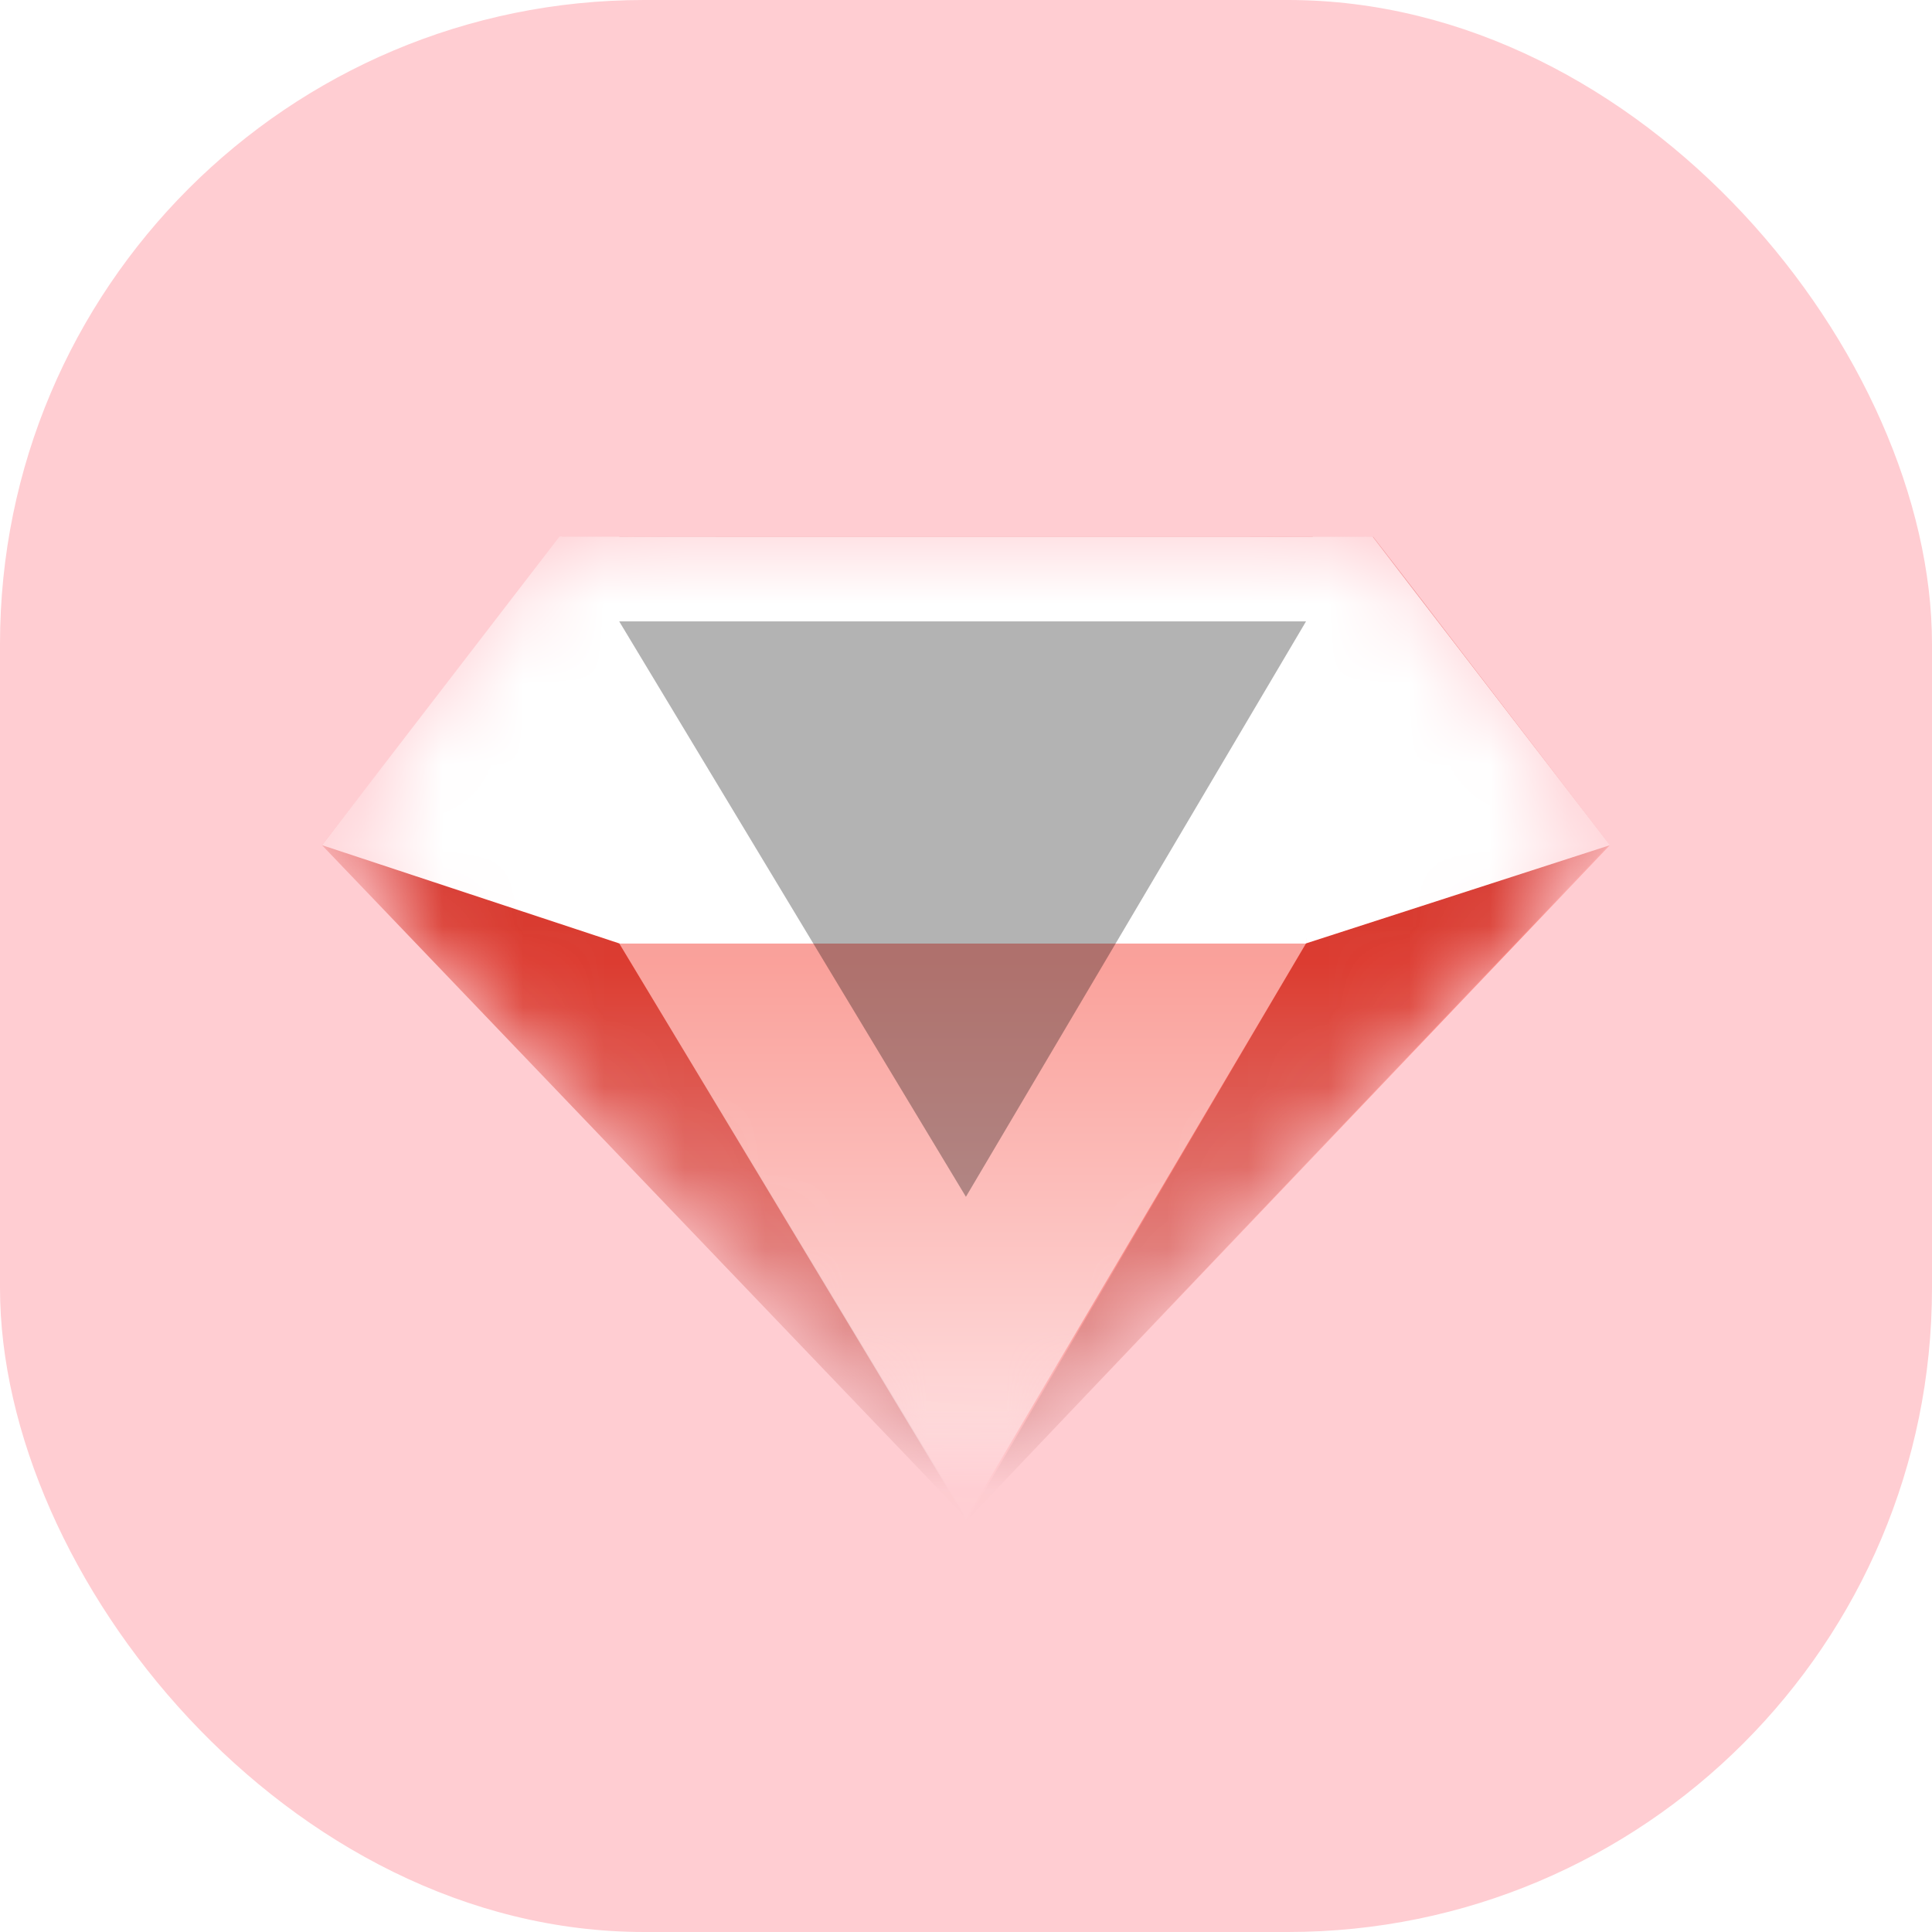 <svg xmlns="http://www.w3.org/2000/svg" width="24" height="24" viewBox="0 0 24 24" fill="none">
<rect width="24" height="24" rx="8" fill="#FFCDD2"/>
<mask id="mask0_2416_718" style="mask-type:alpha" maskUnits="userSpaceOnUse" x="4" y="6" width="16" height="13">
<path d="M4.956 11.498C4.407 10.924 4.361 10.035 4.849 9.409L6.501 7.286C6.804 6.896 7.27 6.668 7.764 6.668H16.27C16.767 6.668 17.236 6.9 17.539 7.294L19.165 9.413C19.645 10.039 19.598 10.92 19.054 11.491L13.176 17.664C12.546 18.325 11.492 18.326 10.861 17.667L4.956 11.498Z" fill="white"/>
</mask>
<g mask="url(#mask0_2416_718)">
<path d="M4 10.499L6.981 6.668H17.059L19.998 10.499L12.02 18.878L4 10.499Z" fill="url(#paint0_linear_2416_718)"/>
<path d="M4 10.499L7.692 11.719L12.02 18.878L4 10.499Z" fill="black" fill-opacity="0.1"/>
<path d="M19.978 10.499L16.224 11.719L12.02 18.878L19.978 10.499Z" fill="black" fill-opacity="0.1"/>
<g style="mix-blend-mode:overlay">
<path d="M11.959 7.506L6.949 6.667L7.692 11.719H11.938H11.98H16.224L16.968 6.667L11.959 7.506Z" fill="white"/>
</g>
<g style="mix-blend-mode:soft-light">
<path d="M6.949 6.667L12.02 8.351L17.059 6.668L6.949 6.667Z" fill="white"/>
</g>
<g style="mix-blend-mode:overlay">
<path d="M11.959 7.506L7.692 11.719H16.224L11.959 7.506Z" fill="white"/>
</g>
<g style="mix-blend-mode:soft-light">
<path d="M12.02 8.351L7.692 11.719H16.224L12.02 8.351Z" fill="white"/>
</g>
<g style="mix-blend-mode:soft-light">
<path d="M7.692 11.719L4 10.499L6.949 6.667H7.692V11.719Z" fill="white"/>
</g>
<g style="mix-blend-mode:soft-light">
<path d="M16.224 11.719L20 10.499L17.051 6.667H16.308L16.224 11.719Z" fill="white"/>
</g>
<g style="mix-blend-mode:soft-light" opacity="0.5">
<path d="M7.692 11.719L11.999 18.867L16.224 11.719H7.692Z" fill="white"/>
</g>
<g style="mix-blend-mode:soft-light" opacity="0.3" filter="url(#filter0_i_2416_718)">
<path d="M7.692 11.719L11.999 18.867L16.224 11.719H7.692Z" fill="black"/>
</g>
</g>
<defs>
<filter id="filter0_i_2416_718" x="7.692" y="7.719" width="8.532" height="11.148" filterUnits="userSpaceOnUse" color-interpolation-filters="sRGB">
<feFlood flood-opacity="0" result="BackgroundImageFix"/>
<feBlend mode="normal" in="SourceGraphic" in2="BackgroundImageFix" result="shape"/>
<feColorMatrix in="SourceAlpha" type="matrix" values="0 0 0 0 0 0 0 0 0 0 0 0 0 0 0 0 0 0 127 0" result="hardAlpha"/>
<feOffset dy="-4"/>
<feGaussianBlur stdDeviation="15"/>
<feComposite in2="hardAlpha" operator="arithmetic" k2="-1" k3="1"/>
<feColorMatrix type="matrix" values="0 0 0 0 1 0 0 0 0 1 0 0 0 0 1 0 0 0 1 0"/>
<feBlend mode="normal" in2="shape" result="effect1_innerShadow_2416_718"/>
</filter>
<linearGradient id="paint0_linear_2416_718" x1="11.999" y1="6.668" x2="11.999" y2="18.878" gradientUnits="userSpaceOnUse">
<stop stop-color="#D32F2F"/>
<stop offset="0.434" stop-color="#F44336"/>
<stop offset="1" stop-color="#FFCDD2"/>
</linearGradient>
</defs>
</svg>